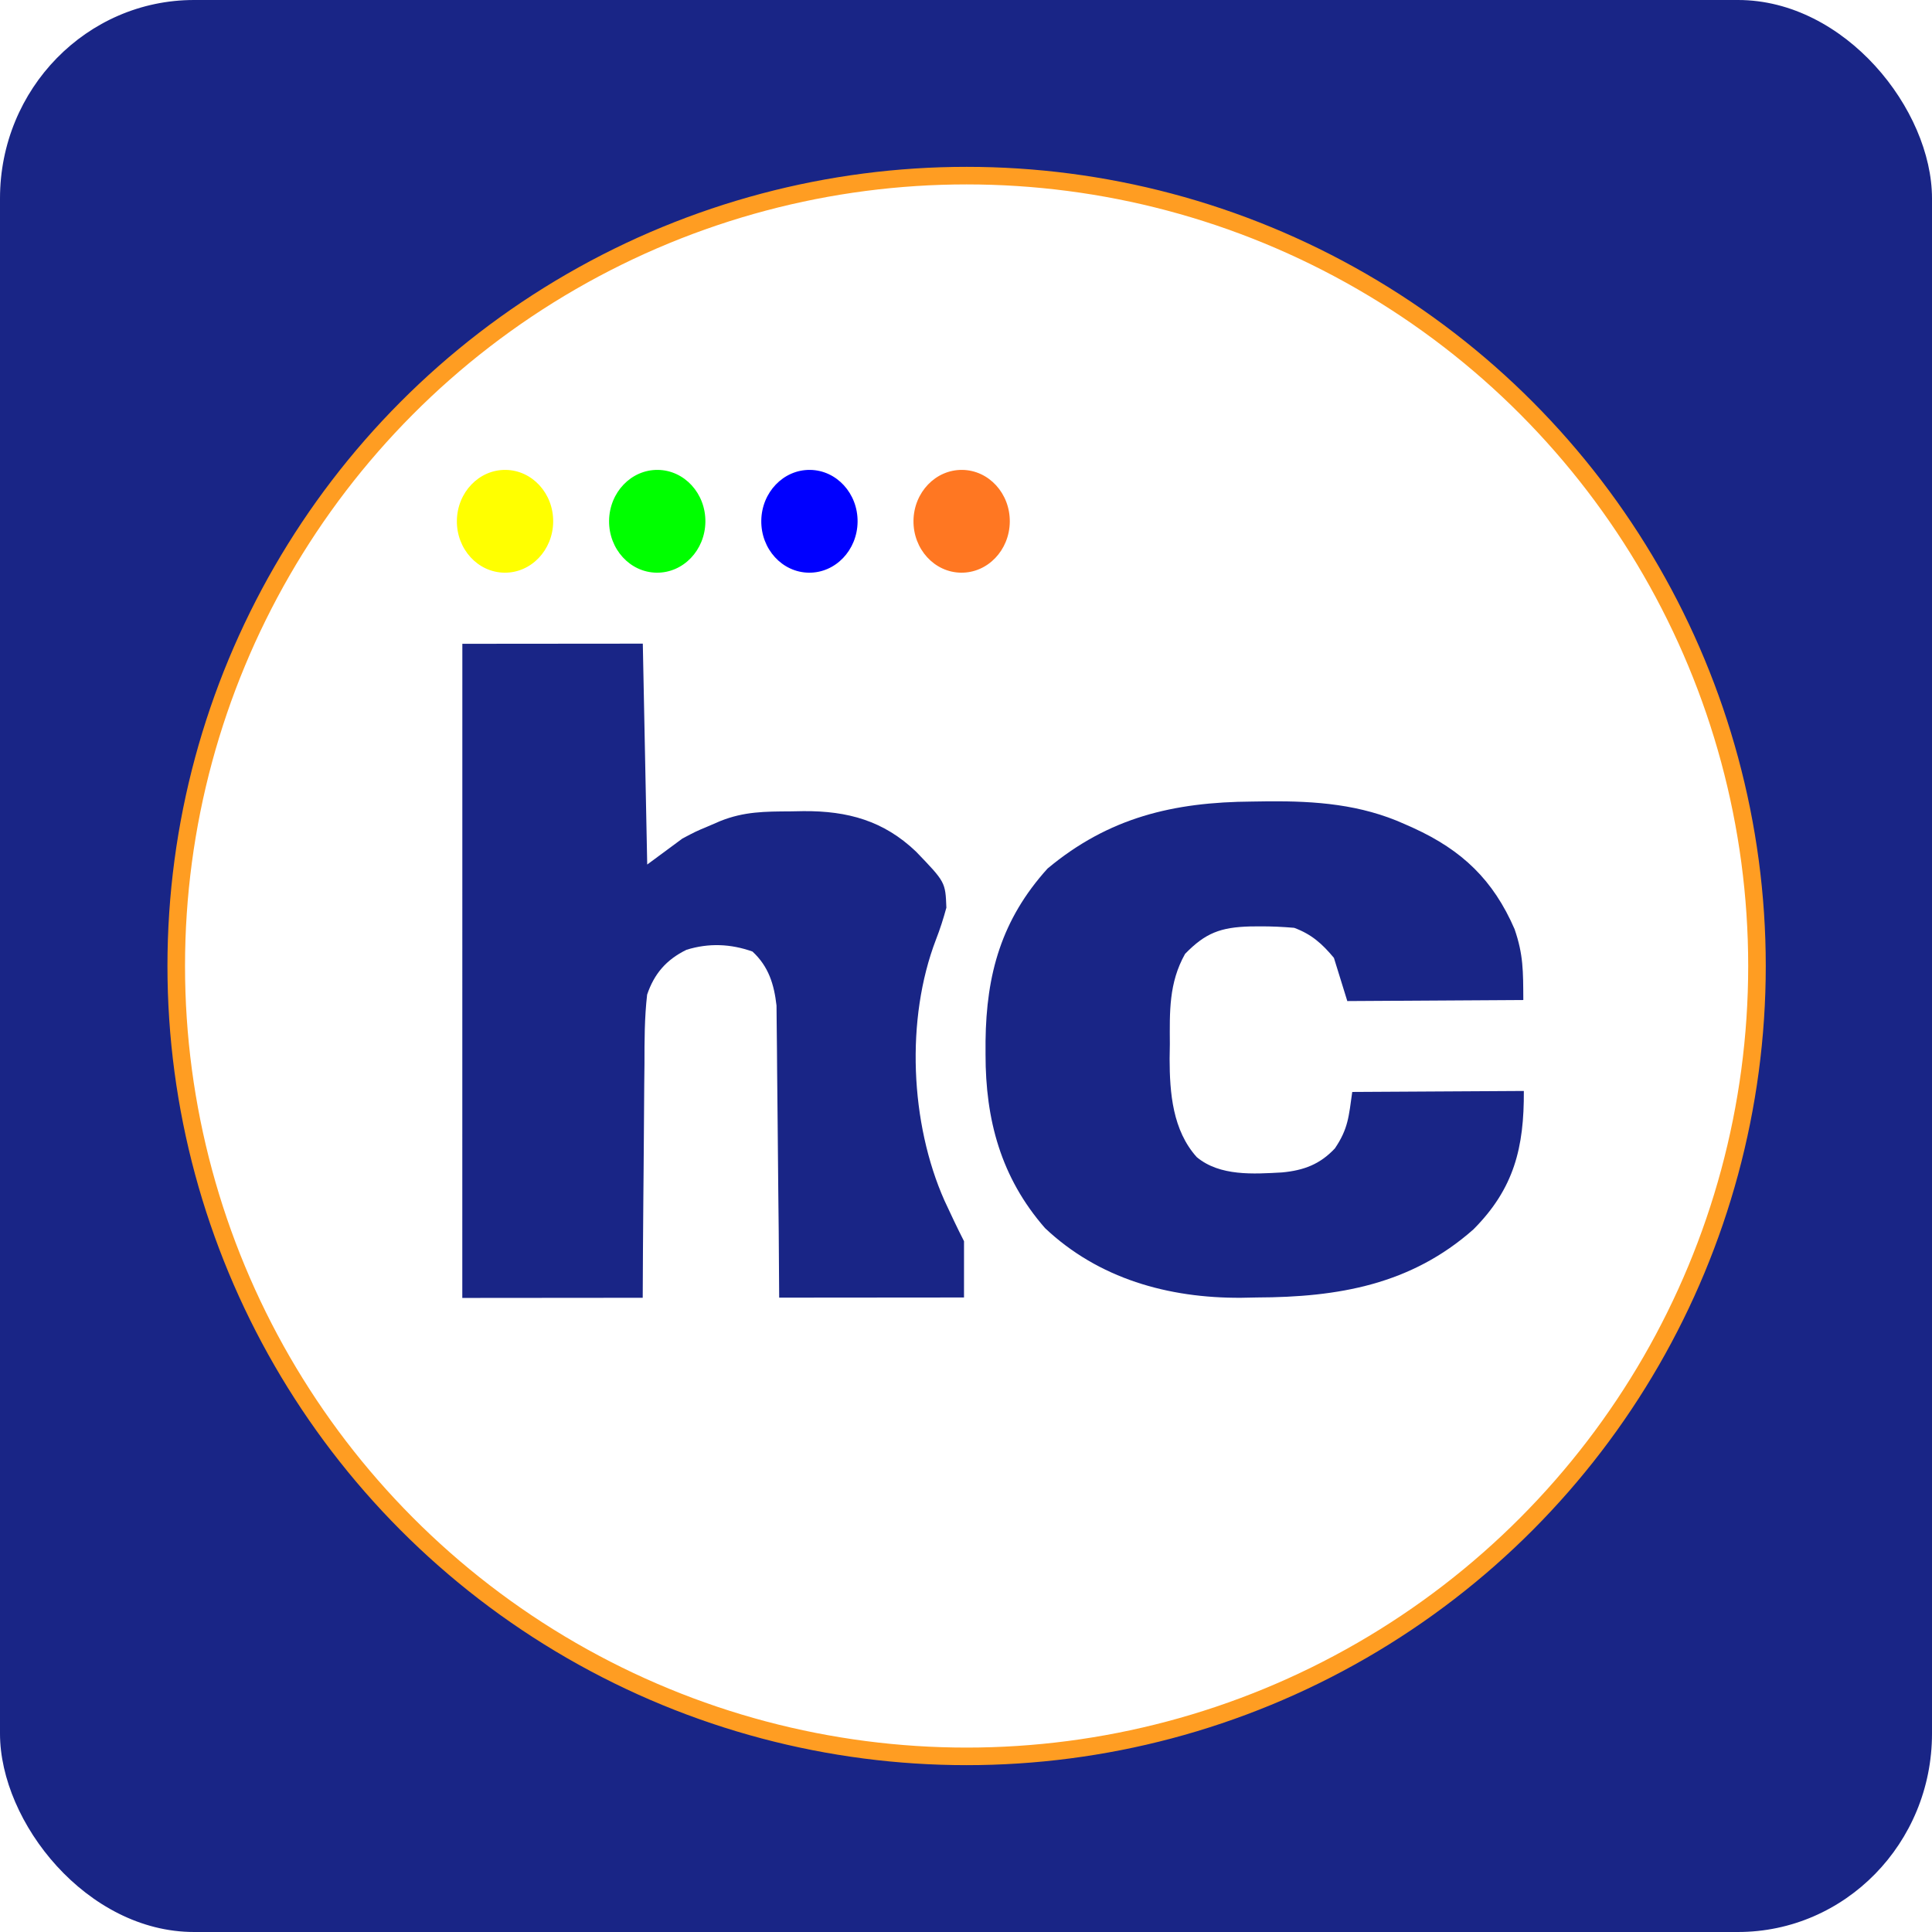 <?xml version="1.0" encoding="UTF-8" standalone="no"?>
<!-- Created with Inkscape (http://www.inkscape.org/) -->

<svg
   width="1in"
   height="1in"
   viewBox="0 0 25.4 25.4"
   version="1.1"
   id="svg2379"
   inkscape:version="1.1.2 (0a00cf5339, 2022-02-04)"
   sodipodi:docname="logo-final.svg"
   xmlns:inkscape="http://www.inkscape.org/namespaces/inkscape"
   xmlns:sodipodi="http://sodipodi.sourceforge.net/DTD/sodipodi-0.dtd"
   xmlns="http://www.w3.org/2000/svg"
   xmlns:svg="http://www.w3.org/2000/svg">
  <sodipodi:namedview
     id="namedview2381"
     pagecolor="#ffffff"
     bordercolor="#666666"
     borderopacity="1.0"
     inkscape:pageshadow="2"
     inkscape:pageopacity="0.0"
     inkscape:pagecheckerboard="0"
     inkscape:document-units="mm"
     showgrid="false"
     inkscape:zoom="1.8116734"
     inkscape:cx="191.53562"
     inkscape:cy="229.62196"
     inkscape:window-width="1908"
     inkscape:window-height="2075"
     inkscape:window-x="1924"
     inkscape:window-y="40"
     inkscape:window-maximized="0"
     inkscape:current-layer="layer1"
     width="1mm"
     units="in" />
  <defs
     id="defs2376">
    <filter
       inkscape:collect="always"
       style="color-interpolation-filters:sRGB"
       id="filter15009"
       x="-0"
       y="-0.001"
       width="1.001"
       height="1.001">
      <feGaussianBlur
         inkscape:collect="always"
         stdDeviation="0.006"
         id="feGaussianBlur15011"
         result="result1" />
      <feBlend
         mode="normal"
         in2="result1"
         id="feBlend57657" />
    </filter>
  </defs>
  <g
     inkscape:label="Layer 1"
     inkscape:groupmode="layer"
     id="layer1">
    <g
       id="g2790"
       transform="translate(0.029,-0.148)">
      <rect
         style="display:inline;fill:#192586;fill-opacity:1;stroke:#ff9d22;stroke-width:0;stroke-linejoin:round;stroke-miterlimit:4;stroke-dasharray:none;paint-order:fill markers stroke"
         id="rect28244"
         width="25.4"
         height="25.4"
         x="-0.029"
         y="0.148"
         ry="2.608"
         rx="2.551"
         inkscape:export-filename="/home/vikasssidana/Documents/Business/Logo/final.png"
         inkscape:export-xdpi="1000"
         inkscape:export-ydpi="1000" />
      <ellipse
         style="display:inline;fill:#ffffff;fill-opacity:1;stroke:#ff9d22;stroke-width:0.231;stroke-linejoin:round;stroke-miterlimit:4;stroke-dasharray:none;paint-order:fill markers stroke"
         id="path28271"
         cx="12.679"
         cy="12.848"
         rx="10.391"
         ry="10.391"
         inkscape:export-filename="/home/vikasssidana/Documents/Business/Logo/final.png"
         inkscape:export-xdpi="1000"
         inkscape:export-ydpi="1000" />
      <ellipse
         style="display:inline;mix-blend-mode:normal;fill:#ffff00;fill-opacity:1;stroke:#ff7722;stroke-width:0;stroke-linejoin:round;stroke-miterlimit:4;stroke-dasharray:none;stroke-dashoffset:0;stroke-opacity:1;paint-order:fill markers stroke;filter:url(#filter15009)"
         id="ellipse61486"
         transform="matrix(5.6426116e-4,-0.049,0.047,5.4483987e-4,1.086,7.491)"
         inkscape:export-filename="/home/vikasssidana/Documents/Business/Logo/final.png"
         inkscape:export-xdpi="1000"
         inkscape:export-ydpi="1000"
         inkscape:transform-center-x="0.52055252"
         inkscape:transform-center-y="0.075558109"
         ry="13.469"
         rx="13.79"
         cy="117.41"
         cx="11.297" />
      <ellipse
         style="display:inline;mix-blend-mode:normal;fill:#00ff00;fill-opacity:1;stroke:#ff7722;stroke-width:0;stroke-linejoin:round;stroke-miterlimit:4;stroke-dasharray:none;stroke-dashoffset:0;stroke-opacity:1;paint-order:fill markers stroke;filter:url(#filter15009)"
         id="ellipse62506"
         transform="matrix(5.6426116e-4,-0.049,0.047,5.4483987e-4,3.087,7.491)"
         inkscape:export-filename="/home/vikasssidana/Documents/Business/Logo/final.png"
         inkscape:export-xdpi="1000"
         inkscape:export-ydpi="1000"
         inkscape:transform-center-x="0.5205553"
         inkscape:transform-center-y="0.075558745"
         ry="13.469"
         rx="13.79"
         cy="117.41"
         cx="11.297" />
      <ellipse
         style="display:inline;mix-blend-mode:normal;fill:#ff7722;fill-opacity:1;stroke:#ff9d22;stroke-width:0;stroke-linejoin:round;stroke-miterlimit:4;stroke-dasharray:none;stroke-dashoffset:0;stroke-opacity:1;paint-order:fill markers stroke;filter:url(#filter15009)"
         id="ellipse62655"
         transform="matrix(5.6426116e-4,-0.049,0.047,5.4483987e-4,7.089,7.491)"
         inkscape:export-filename="/home/vikasssidana/Documents/Business/Logo/final.png"
         inkscape:export-xdpi="1000"
         inkscape:export-ydpi="1000"
         inkscape:transform-center-x="0.52055428"
         inkscape:transform-center-y="0.075558163"
         ry="13.469"
         rx="13.79"
         cy="117.41"
         cx="11.297" />
      <ellipse
         style="display:inline;mix-blend-mode:normal;fill:#0000ff;fill-opacity:1;stroke:#ff7722;stroke-width:0;stroke-linejoin:round;stroke-miterlimit:4;stroke-dasharray:none;stroke-dashoffset:0;stroke-opacity:1;paint-order:fill markers stroke;filter:url(#filter15009)"
         id="ellipse88757"
         transform="matrix(5.6426116e-4,-0.049,0.047,5.4483987e-4,5.088,7.491)"
         inkscape:export-filename="/home/vikasssidana/Documents/Business/Logo/final.png"
         inkscape:export-xdpi="1000"
         inkscape:export-ydpi="1000"
         inkscape:transform-center-x="0.52055464"
         inkscape:transform-center-y="0.075557823"
         ry="13.469"
         rx="13.79"
         cy="117.41"
         cx="11.297" />
      <path
         d="m 6.05,8.612 c 0.783,-6.6e-4 1.565,-0.001 2.372,-0.002 0.019,0.958 0.038,1.917 0.058,2.904 0.153,-0.113 0.305,-0.226 0.463,-0.342 0.178,-0.094 0.178,-0.094 0.336,-0.16 0.053,-0.023 0.106,-0.045 0.16,-0.069 0.317,-0.127 0.589,-0.126 0.928,-0.128 0.056,-10e-4 0.111,-0.002 0.168,-0.003 0.58,-0.004 1.054,0.126 1.479,0.532 0.386,0.401 0.386,0.401 0.399,0.737 -0.04,0.147 -0.082,0.279 -0.137,0.42 -0.401,1.046 -0.339,2.416 0.112,3.431 0.083,0.179 0.167,0.358 0.257,0.534 5e-5,0.244 -2e-5,0.489 -2.1e-4,0.74 -0.802,4e-4 -1.603,0.001 -2.43,0.002 -0.002,-0.287 -0.004,-0.574 -0.006,-0.87 -0.002,-0.182 -0.004,-0.365 -0.006,-0.547 -0.003,-0.289 -0.006,-0.579 -0.008,-0.868 -0.002,-0.233 -0.004,-0.467 -0.007,-0.7 -9.8e-4,-0.089 -0.002,-0.178 -0.002,-0.266 -4.6e-4,-0.125 -0.002,-0.25 -0.004,-0.374 -6.1e-4,-0.071 -10e-4,-0.142 -0.002,-0.215 -0.032,-0.278 -0.103,-0.513 -0.316,-0.71 -0.286,-0.102 -0.576,-0.114 -0.868,-0.023 -0.267,0.131 -0.424,0.316 -0.517,0.589 -0.035,0.303 -0.035,0.606 -0.035,0.911 -7.6e-4,0.089 -0.002,0.178 -0.003,0.266 -0.002,0.233 -0.004,0.465 -0.005,0.698 -0.001,0.28 -0.005,0.559 -0.007,0.839 -0.004,0.424 -0.006,0.848 -0.008,1.272 -0.783,6.6e-4 -1.565,10e-4 -2.372,0.002 2e-4,-2.837 3e-4,-5.675 6.5e-4,-8.598 z"
         fill="#402978"
         id="path9854"
         style="display:inline;fill:#192586;fill-opacity:1;stroke-width:0.057"
         inkscape:export-filename="/home/vikasssidana/Documents/Business/Logo/final.png"
         inkscape:export-xdpi="1000"
         inkscape:export-ydpi="1000" />
      <path
         d="m 16.434,10.686 c 0.07,-10e-4 0.14,-0.002 0.212,-0.003 0.625,-0.005 1.215,0.04 1.789,0.298 0.039,0.017 0.079,0.035 0.119,0.053 0.639,0.292 1.049,0.683 1.329,1.329 0.116,0.337 0.113,0.55 0.115,0.932 -0.764,0.005 -1.527,0.009 -2.314,0.014 -0.058,-0.188 -0.116,-0.375 -0.176,-0.568 -0.155,-0.186 -0.295,-0.311 -0.523,-0.395 -0.154,-0.013 -0.298,-0.02 -0.452,-0.019 -0.042,3e-4 -0.083,5.3e-4 -0.126,9.3e-4 -0.388,0.011 -0.587,0.084 -0.856,0.361 -0.215,0.383 -0.202,0.761 -0.2,1.186 -0.002,0.096 -0.002,0.096 -0.003,0.193 8.5e-4,0.45 0.04,0.941 0.357,1.293 0.304,0.253 0.746,0.222 1.122,0.201 0.285,-0.027 0.497,-0.106 0.694,-0.316 0.175,-0.259 0.182,-0.416 0.228,-0.742 0.744,-0.005 1.489,-0.009 2.256,-0.013 0.004,0.742 -0.127,1.282 -0.663,1.82 -0.821,0.726 -1.776,0.892 -2.848,0.895 -0.068,10e-4 -0.136,0.003 -0.205,0.004 -0.958,0.006 -1.875,-0.251 -2.579,-0.916 -0.58,-0.664 -0.783,-1.424 -0.782,-2.284 6e-5,-0.058 -1.7e-4,-0.115 10e-6,-0.175 0.01,-0.88 0.209,-1.597 0.815,-2.268 0.804,-0.671 1.653,-0.874 2.693,-0.881 z"
         fill="#222061"
         id="path9856"
         style="display:inline;fill:#192586;fill-opacity:1;stroke-width:0.057"
         inkscape:export-filename="/home/vikasssidana/Documents/Business/Logo/final.png"
         inkscape:export-xdpi="1000"
         inkscape:export-ydpi="1000" />
    </g>
  </g>
</svg>
